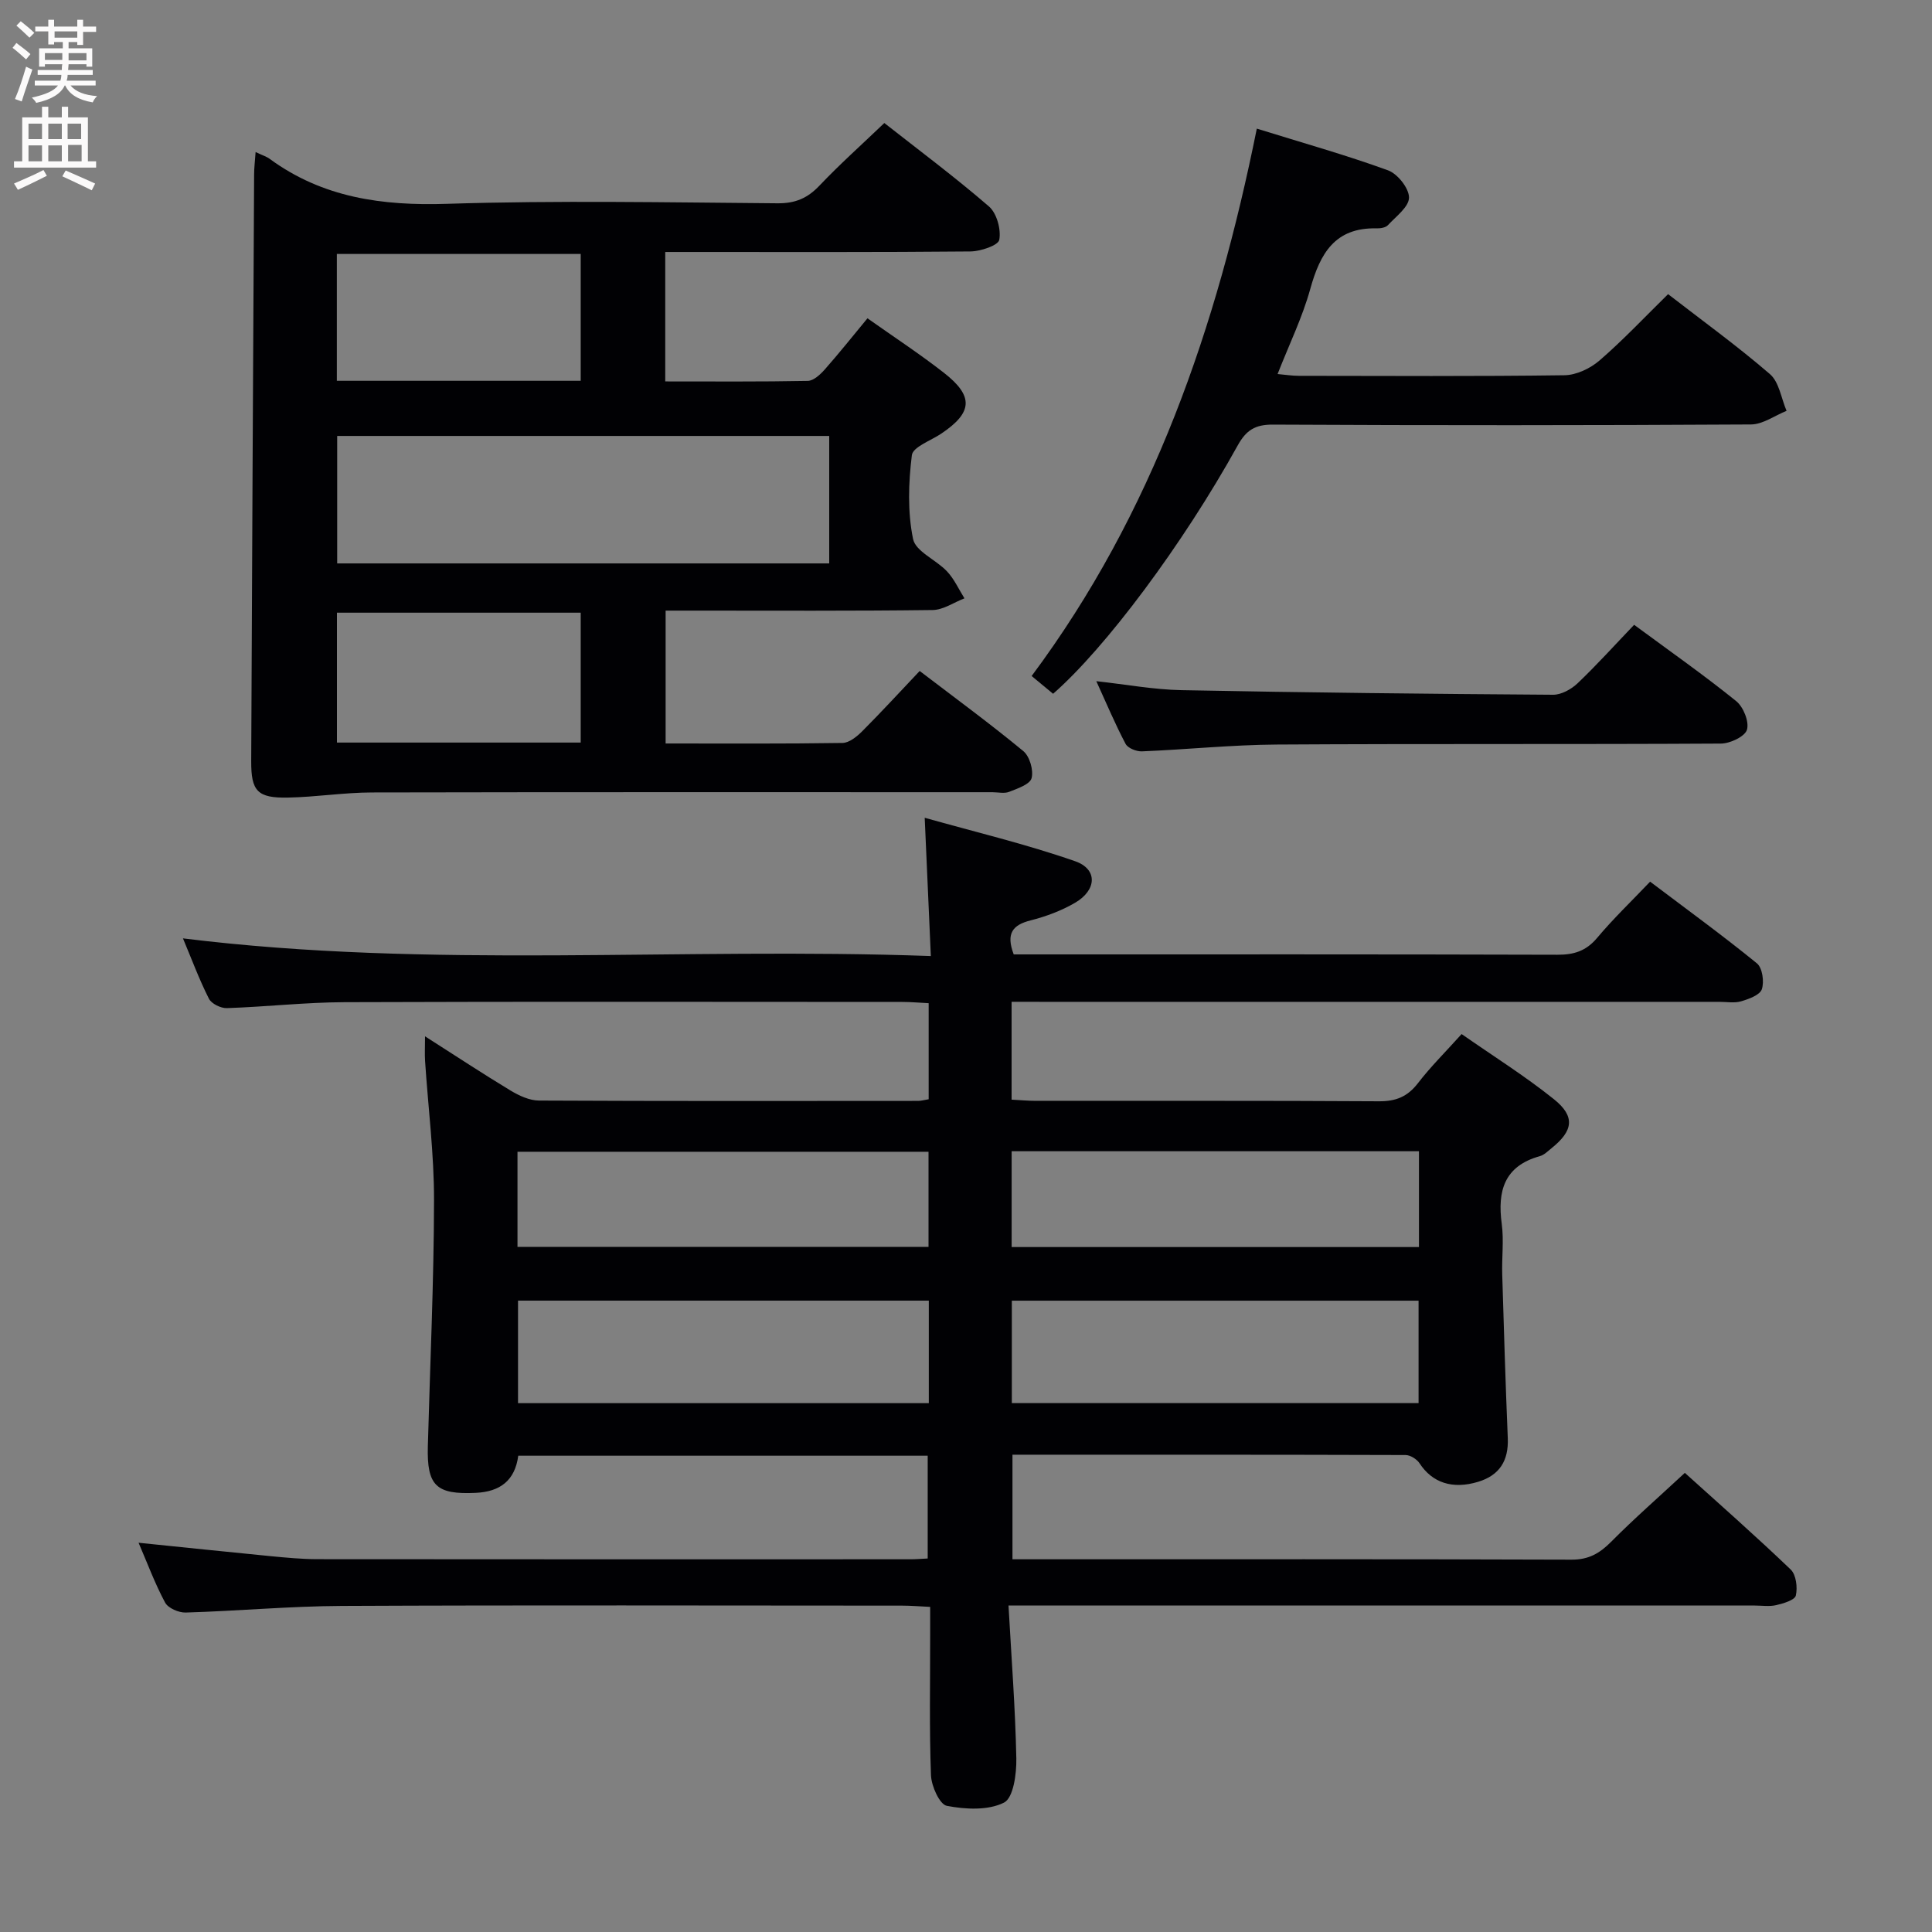 <svg enable-background="new 0 0 400 400" viewBox="0 0 400 400" xmlns="http://www.w3.org/2000/svg"><rect x="0" y="0" width="400" height="400" fill="#808080" stroke="none"/><g fill="#010104"><path d="m209.44 207.41v20.26c1.85.1 3.47.25 5.08.25 23.66.02 47.33-.06 70.99.09 3.51.02 5.91-.96 8.06-3.75 2.62-3.41 5.71-6.46 9.04-10.17 6.46 4.51 13.06 8.64 19.1 13.48 4.46 3.57 4.02 6.53-.44 10.12-.77.62-1.55 1.42-2.46 1.68-7.38 2.05-8.81 7.2-7.89 14.02.46 3.44-.01 6.99.1 10.49.34 11.3.68 22.59 1.15 33.88.19 4.64-1.69 7.68-6.13 9.03-5.35 1.62-9.51.18-12.13-3.82-.56-.86-1.91-1.72-2.9-1.72-26.98-.09-53.97-.07-81.39-.07v21.65h5.29c36.83 0 73.66-.05 110.48.08 3.54.01 5.8-1.31 8.17-3.69 4.78-4.82 9.9-9.29 15.27-14.28 7.02 6.34 14.62 13.03 21.92 20.02 1.12 1.08 1.44 3.71 1.06 5.37-.22.95-2.55 1.64-4.04 1.99-1.42.34-2.98.09-4.48.09-48.99 0-97.99 0-146.98 0-2.13 0-4.27 0-7.51 0 .61 10.92 1.41 21.28 1.62 31.66.06 3.16-.61 8.17-2.55 9.14-3.3 1.66-7.99 1.41-11.84.67-1.49-.29-3.19-4.07-3.28-6.32-.36-9.65-.16-19.32-.17-28.99 0-1.8 0-3.59 0-5.88-2.24-.11-4.01-.26-5.78-.26-38.66-.01-77.32-.12-115.98.06-10.79.05-21.58 1.05-32.38 1.37-1.44.04-3.64-.91-4.26-2.07-2.1-3.91-3.65-8.11-5.49-12.38 9.43.96 18.45 1.91 27.48 2.79 3.14.3 6.3.6 9.45.61 40.99.04 81.99.03 122.98.02.99 0 1.98-.09 3.47-.16 0-7.08 0-14.07 0-21.28-28.36 0-56.48 0-84.77 0-.68 5.15-3.77 7.45-8.79 7.69-8.19.38-10.15-1.44-9.93-9.64.46-16.97 1.25-33.94 1.28-50.91.02-9.61-1.22-19.22-1.85-28.82-.1-1.44-.01-2.9-.01-5.15 6.24 3.98 11.89 7.71 17.68 11.21 1.77 1.07 3.93 2.08 5.91 2.09 26.16.13 52.33.09 78.49.07.63 0 1.26-.19 2.19-.34 0-6.53 0-12.95 0-19.89-1.9-.09-3.66-.26-5.43-.26-38.49-.01-76.99-.09-115.48.05-8.13.03-16.26.96-24.39 1.23-1.26.04-3.2-.91-3.72-1.96-2.01-3.97-3.56-8.17-5.37-12.48 51.43 6.37 102.68 1.78 154.84 3.66-.42-9.58-.82-18.43-1.27-28.63 10.46 2.95 20.99 5.45 31.15 9 4.7 1.64 4.49 5.97-.02 8.6-2.83 1.65-6.03 2.84-9.22 3.65-3.7.94-5.13 2.69-3.48 7.04h5.08c35.83 0 71.66-.04 107.49.07 3.44.01 5.94-.78 8.22-3.49 3.31-3.95 7.05-7.53 10.97-11.64 7.68 5.8 15.05 11.16 22.11 16.91 1.14.93 1.54 3.8 1.02 5.36-.4 1.2-2.69 2.03-4.29 2.5-1.38.41-2.97.11-4.47.11-46.66 0-93.32 0-139.98 0-2.14-.01-4.25-.01-6.59-.01zm-102.19 83.1h85.05c0-7.23 0-14.13 0-21.23-28.48 0-56.68 0-85.05 0zm186.45-21.22c-28.23 0-56.13 0-84.21 0v21.21h84.21c0-7.11 0-13.89 0-21.21zm-186.56-11.14h85.1c0-6.87 0-13.3 0-19.69-28.57 0-56.79 0-85.1 0zm186.64-19.8c-28.32 0-56.19 0-84.33 0v19.84h84.33c0-6.69 0-12.99 0-19.84z"/><path d="m52.92 31.48c1.49.71 2.28.94 2.9 1.4 10.99 8.06 23.31 9.75 36.71 9.32 22.8-.73 45.65-.29 68.47-.11 3.68.03 6.21-1.07 8.68-3.68 4.12-4.34 8.6-8.34 13.41-12.94 6.97 5.48 14.54 11.12 21.66 17.27 1.62 1.4 2.54 4.76 2.14 6.91-.22 1.17-3.88 2.39-6 2.41-19.16.18-38.32.11-57.48.11-1.79 0-3.58 0-5.68 0v26.8c9.96 0 19.74.08 29.51-.11 1.19-.02 2.57-1.3 3.49-2.33 2.97-3.36 5.77-6.88 8.87-10.63 5.31 3.76 10.72 7.3 15.8 11.26 6.26 4.88 5.99 8.25-.54 12.63-2.15 1.44-5.86 2.74-6.07 4.46-.71 5.72-.9 11.75.25 17.34.53 2.6 4.79 4.31 7.04 6.72 1.49 1.59 2.42 3.69 3.6 5.57-2.19.84-4.38 2.39-6.58 2.42-16.49.21-32.99.12-49.48.12-1.8 0-3.6 0-5.81 0v27.51c12.37 0 24.49.08 36.62-.11 1.38-.02 2.97-1.31 4.07-2.41 3.98-3.99 7.8-8.15 11.91-12.49 7.6 5.8 14.7 11 21.47 16.6 1.31 1.09 2.13 3.95 1.7 5.59-.34 1.28-2.91 2.15-4.64 2.83-1.01.4-2.3.08-3.47.08-42.82 0-85.64-.04-128.46.05-5.79.01-11.57.95-17.37 1.06-6.35.13-7.66-1.33-7.63-7.55.18-40.47.38-80.94.6-121.41 0-1.32.16-2.62.31-4.69zm118.76 58.78c-34.25 0-67.99 0-101.87 0v26.39h101.87c0-8.87 0-17.45 0-26.39zm-101.92 63.48h50.47c0-9.06 0-17.93 0-26.89-17.06 0-33.75 0-50.47 0zm50.47-74.9c0-9.1 0-17.66 0-26.26-17.03 0-33.7 0-50.49 0v26.26z"/><path d="m260.21 26.63c9.49 2.95 18.44 5.46 27.15 8.63 1.99.72 4.36 3.7 4.36 5.64 0 1.92-2.69 3.91-4.37 5.72-.48.52-1.56.68-2.36.66-8.62-.2-11.68 5.22-13.71 12.53-1.62 5.87-4.34 11.43-6.77 17.63 1.62.14 3 .37 4.39.37 18.33.02 36.67.13 55-.12 2.47-.03 5.36-1.41 7.28-3.07 4.88-4.22 9.33-8.96 14.18-13.72 7.05 5.46 14.32 10.72 21.09 16.56 1.91 1.65 2.33 5.02 3.44 7.6-2.45.98-4.9 2.8-7.36 2.82-33 .19-66 .2-99 .03-3.68-.02-5.53 1.16-7.28 4.32-11.39 20.56-27.41 41.97-38.22 51.41-1.3-1.08-2.65-2.2-4.44-3.68 25.12-33.71 38.33-72.22 46.62-113.33z"/><path d="m338.33 129.36c7.6 5.61 14.55 10.48 21.13 15.8 1.49 1.2 2.72 4.26 2.23 5.92-.42 1.41-3.49 2.86-5.39 2.87-30.66.18-61.32.01-91.97.2-9.3.06-18.59 1.03-27.89 1.41-1.15.05-2.93-.66-3.4-1.55-2.16-4.09-3.96-8.38-6.06-12.98 6.19.68 11.92 1.75 17.67 1.86 25.63.5 51.27.78 76.91.95 1.7.01 3.76-1.14 5.06-2.37 3.98-3.79 7.66-7.88 11.71-12.11z"/></g><path d="m2.6 9.9.8-1c.9.7 1.9 1.4 2.9 2.3l-.9 1.1c-1.1-1-2-1.8-2.8-2.4zm.5 10.6c.9-2.1 1.6-4.3 2.3-6.7.4.2.8.4 1.3.6-.7 2.1-1.5 4.3-2.2 6.6zm.3-15.2.9-.9c1 .8 2 1.6 2.8 2.4l-1 1c-.9-.9-1.8-1.7-2.7-2.5zm12.6-1.2h1.2v1.4h2.7v1.1h-2.7v2.7h-1.2v-.6h-1.8v1.3h4.9v3.8h-1.2v-.5h-3.7c0 .4-.1.9-.1 1.2h5.1v1h-5.2c0 .5-.1.9-.2 1.2h6v1h-5.2c1.1 1.3 2.9 2 5.5 2.2-.4.4-.7.8-.9 1.3-2.9-.5-4.8-1.6-5.7-3.5h-.1c-.8 1.7-2.7 2.9-5.9 3.6-.2-.4-.6-.8-.9-1.1 2.8-.6 4.6-1.4 5.4-2.5h-4.8v-1h5.3c.1-.3.2-.7.2-1.2h-4.9v-1h5c0-.4 0-.8.1-1.2h-3.6v.5h-1.2v-3.8h4.9v-1.3h-1.8v.5h-1.2v-2.7h-2.7v-1h2.7v-1.4h1.2v1.4h4.8zm-6.7 8.3h3.6c0-.4 0-.9 0-1.4h-3.6zm1.9-4.6h4.8v-1.3h-4.7v1.3zm6.7 3.2h-3.7v1.5h3.7z" fill="#fbfafa"/><path d="m8.7 22.1h1.3v2.2h2.8v-2.2h1.3v2.2h4.1v9.1h1.7v1.3h-17v-1.3h1.7v-9.1h4.1zm.3 13.1.7 1.2c-1.8.9-3.8 1.9-6 2.9-.2-.4-.5-.8-.8-1.3 2.3-1 4.4-1.9 6.1-2.8zm-3.1-6.4h2.8v-3.2h-2.8zm0 4.6h2.8v-3.3h-2.8zm4.1-4.6h2.8v-3.2h-2.8zm0 4.6h2.8v-3.3h-2.8zm3.6 1.9c2.1.9 4.1 1.8 6.1 2.7l-.7 1.4c-2.2-1.1-4.2-2-6.1-2.9zm3.2-9.7h-2.8v3.2h2.8zm-2.7 7.8h2.8v-3.4h-2.8z" fill="#fbfafa"/></svg>